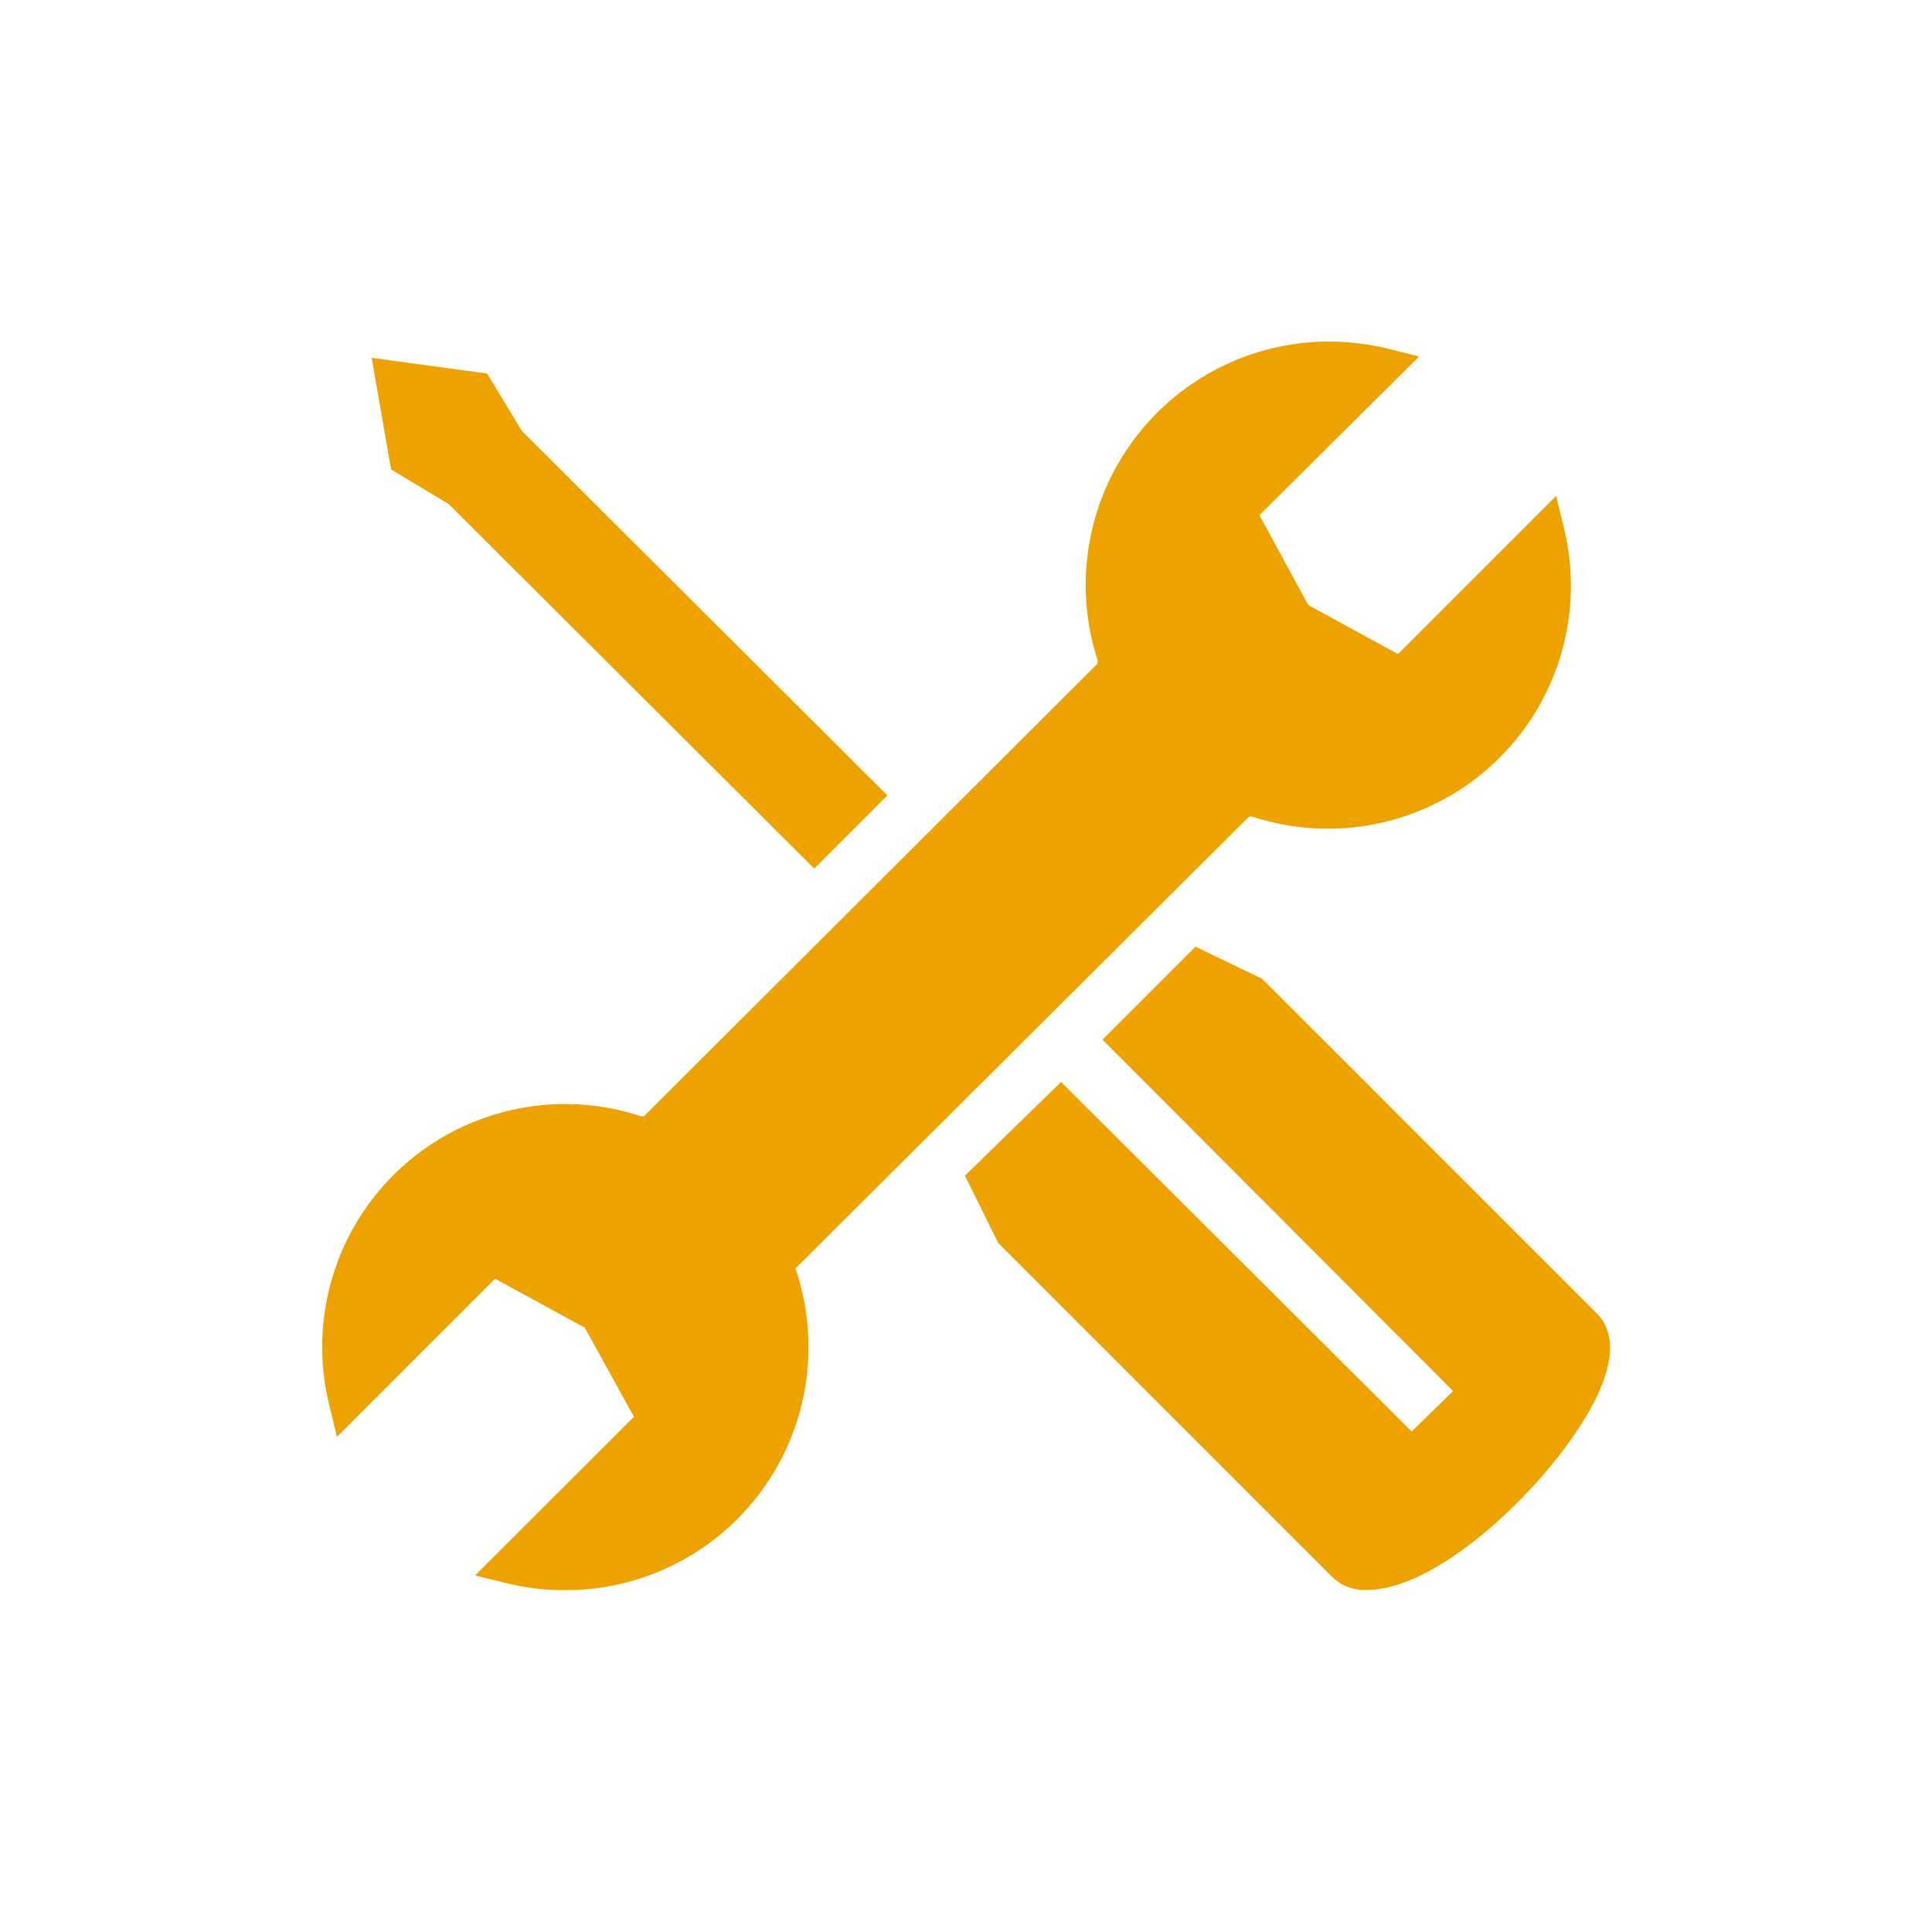 <svg id="Layer_1" data-name="Layer 1" xmlns="http://www.w3.org/2000/svg" viewBox="0 0 75 75"><defs><style>.cls-1{fill:#eea200;fill-rule:evenodd;}</style></defs><title>call</title><g id="Page-1"><g id="LP-Form"><g id="Features-Bar"><path id="Combined-Shape" class="cls-1" d="M20.26,16.73,34.45,30.88l-2.84,2.84L17.42,19.57l-2.24-1.35-.75-4.33,4.48.61ZM30.92,49.37a9.43,9.43,0,0,1-9,12.36,9.49,9.49,0,0,1-2.25-.27l-1.23-.3L24.61,55,22.7,51.54l-3.48-1.9-6.14,6.14-.3-1.24a9.43,9.43,0,0,1,9.16-11.68,9.47,9.47,0,0,1,2.94.47l.12,0L42.61,25.76l0-.13a9.45,9.45,0,0,1,9-12.37,10,10,0,0,1,2.25.27l1.23.31L48.89,20l1.9,3.49,3.48,1.9,6.14-6.14.3,1.24a9.43,9.43,0,0,1-9.16,11.68,9.47,9.47,0,0,1-2.94-.47l-.12,0L30.88,49.24ZM49,38,62,51c.43.43.8,1.27.15,2.85-1.23,3-6,7.87-9.08,7.87a1.79,1.79,0,0,1-1.32-.47l-13-13-1.29-2.61L41.19,42,54.8,55.57,56.41,54,42.8,40.36l3.61-3.61Z"/></g></g></g></svg>